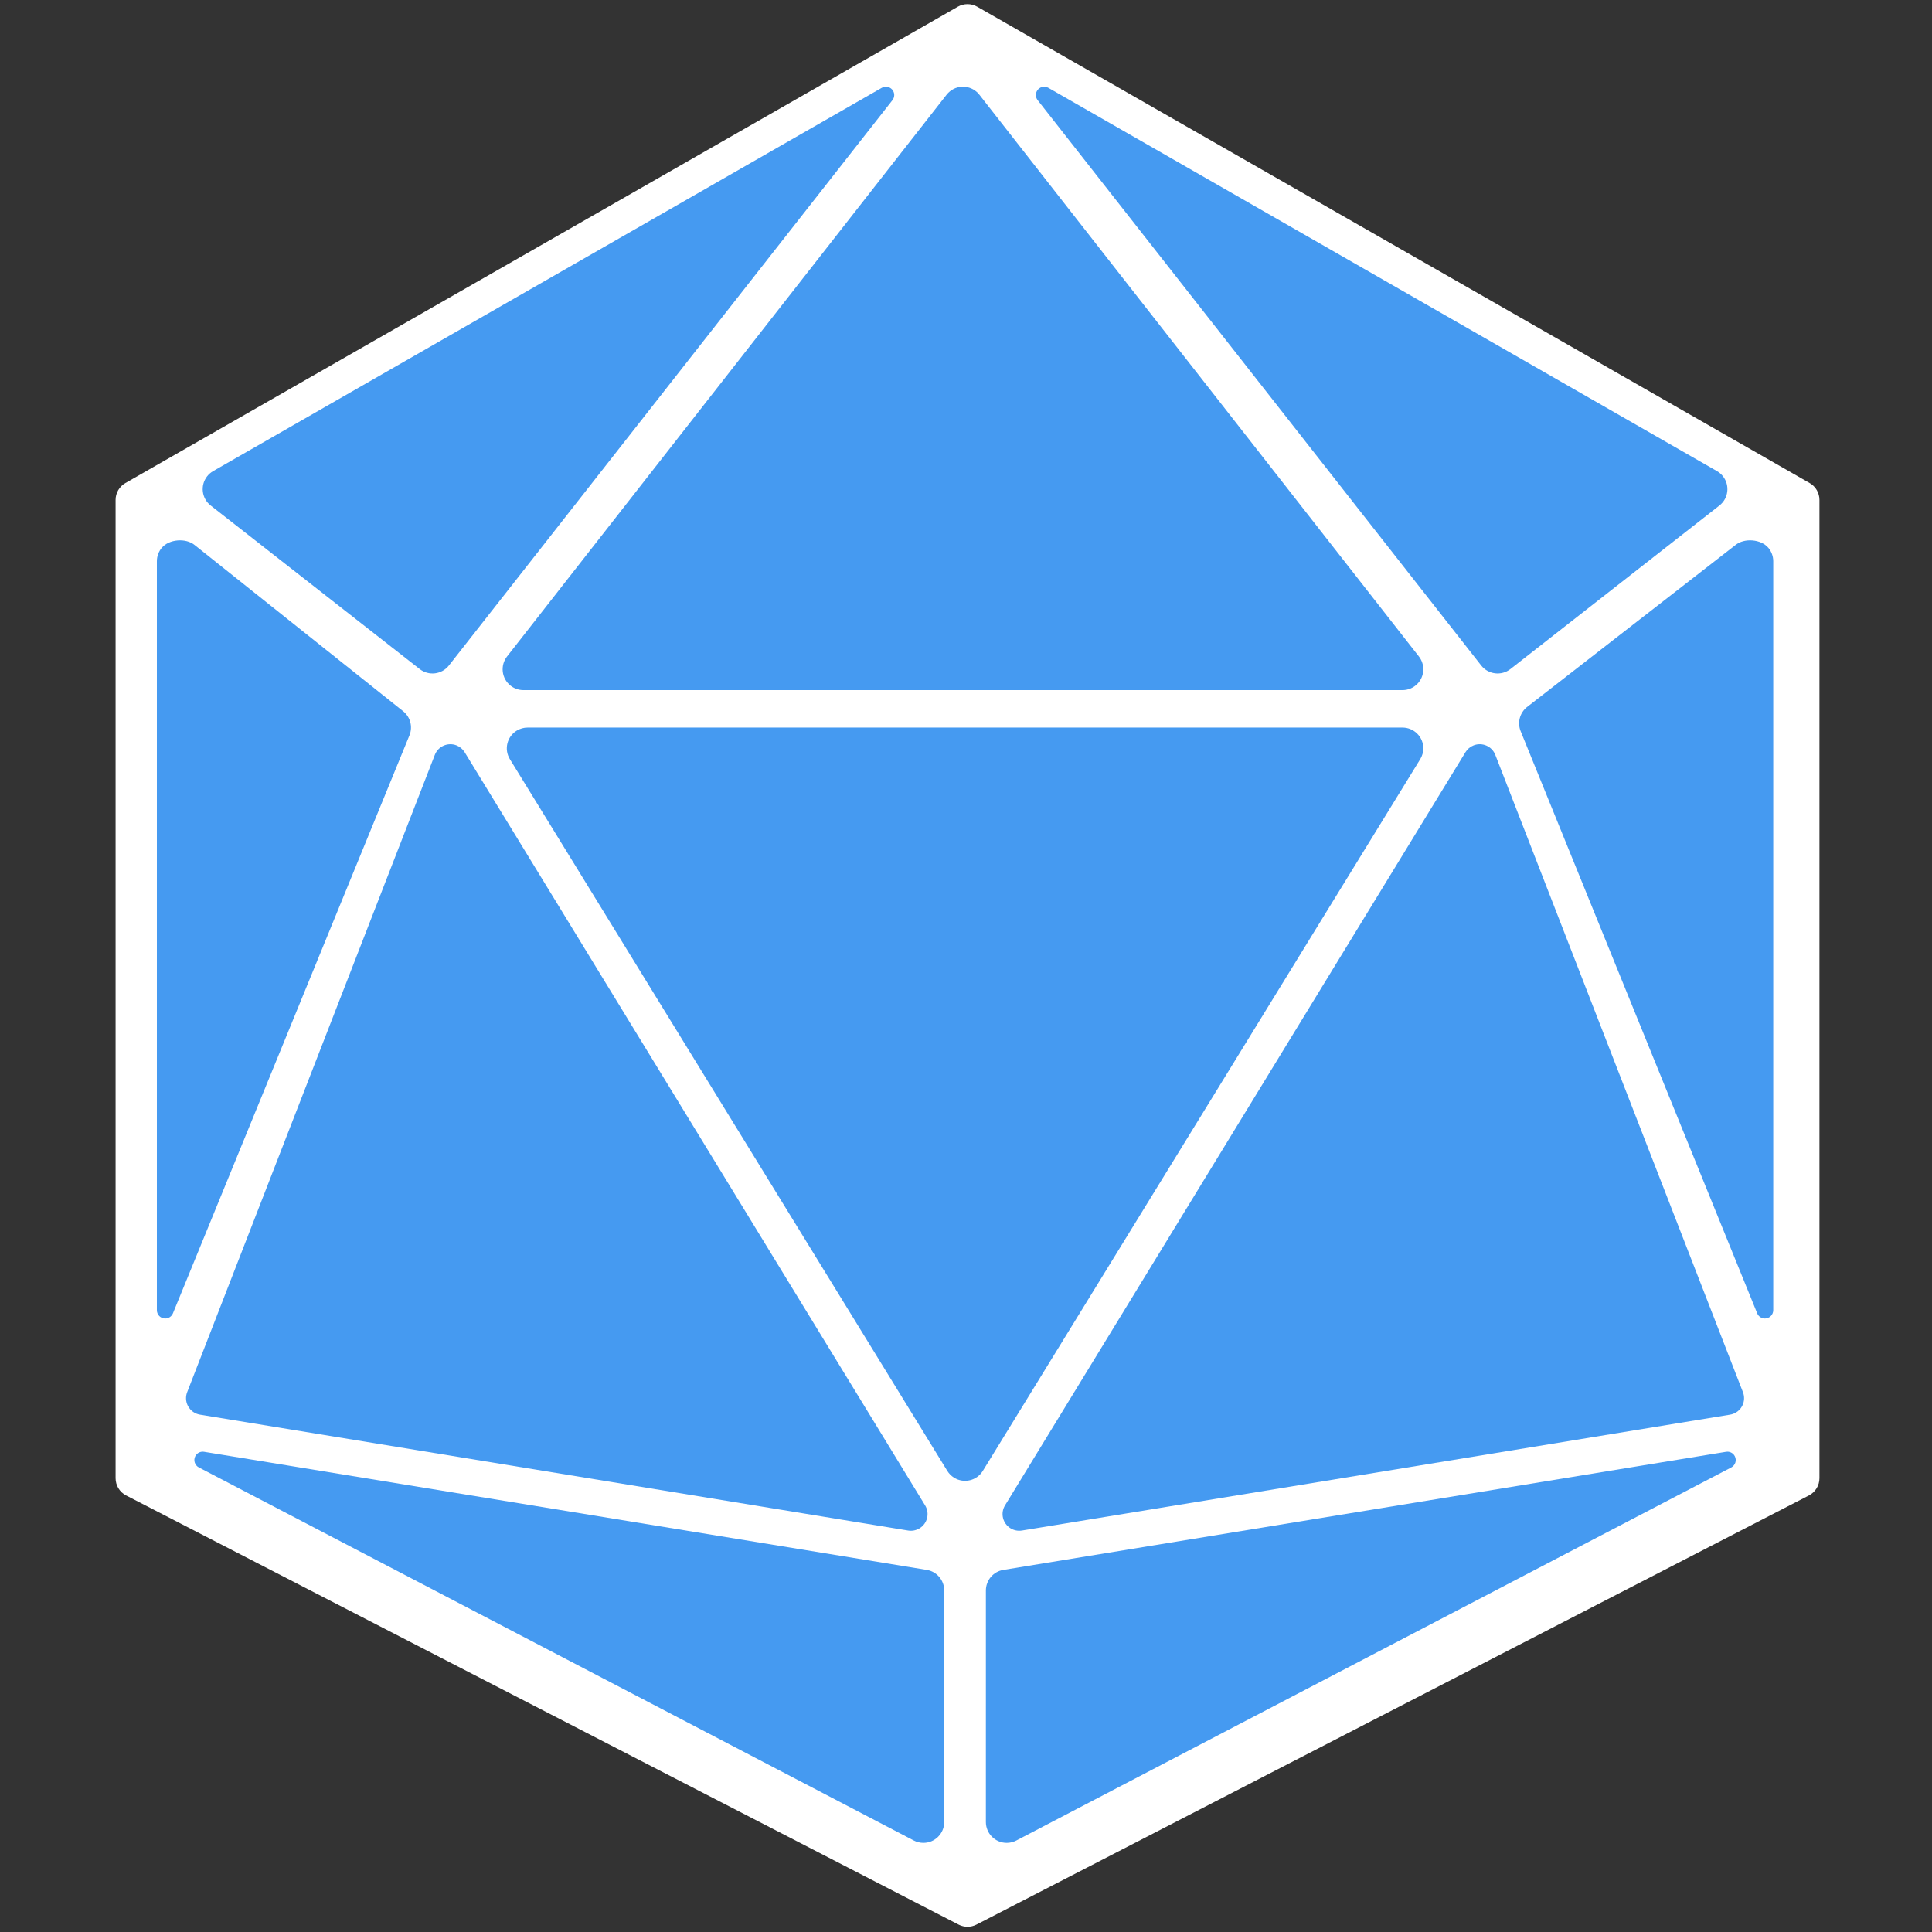 <svg height="468" viewBox="0 0 468 468" width="468" xmlns="http://www.w3.org/2000/svg"><rect x="0" y="0" width="468" height="468" fill="#333333" stroke="none"/><g fill="none" fill-rule="evenodd" transform="translate(28 1)"><path d="m2.37 116.016 201.656-115.394c1.45-.83 3.232-.83 4.683 0l201.656 115.394c1.466.839 2.37 2.398 2.37 4.086v236.965c0 1.762-.984 3.376-2.551 4.184l-201.656 103.958c-1.355.699-2.965.699-4.32 0l-201.656-103.958c-1.567-.808-2.551-2.422-2.551-4.184v-236.965c0-1.688.904-3.247 2.37-4.086z" fill="#fff" fill-rule="nonzero"/><g fill="#459af1" transform="translate(10 20)"><path d="m89.81 155.244h211.924c2.785 0 5.042 2.251 5.042 5.028 0 .927-.257 1.837-.743 2.628l-105.962 172.405c-1.455 2.368-4.56 3.111-6.934 1.66-.678-.415-1.248-.983-1.664-1.66l-105.962-172.405c-1.455-2.368-.71-5.464 1.664-6.915.793-.485 1.705-.741 2.635-.741z"/><path d="m191.304 1.933c.25-.32.538-.608.857-.858 2.189-1.718 5.354-1.334 7.069.858l106.474 136.083c.695.888 1.072 1.983 1.072 3.112 0 2.786-2.254 5.044-5.035 5.044h-212.948c-1.126 0-2.22-.378-3.106-1.074-2.189-1.718-2.572-4.889-.857-7.082z"/><path d="m213.356 3.257c-.507-.646-.571-1.534-.162-2.245.554-.965 1.786-1.298 2.752-.744l161.964 92.852c.563.323 1.059.752 1.459 1.262 1.717 2.189 1.332 5.354-.86 7.069l-50.627 39.618c-2.192 1.713-5.359 1.329-7.077-.858z"/><path d="m387.646 297.114-57.306-141.04c-.801-2.029-.208-4.343 1.47-5.736l50.557-39.293c2.145-1.781 6.231-1.468 8.012.676.747.899 1.159 2.03 1.165 3.2v181.442c.005 1.115-.894 2.023-2.01 2.029-.833.004-1.583-.504-1.888-1.278z"/><path d="m3.898 297.114c-.306.774-1.056 1.282-1.888 1.278-1.115-.006-2.015-.914-2.01-2.029v-181.442c.006-1.169.418-2.3 1.165-3.2 1.781-2.144 5.867-2.457 8.012-.676l50.557 40.302c1.678 1.394 2.271 3.707 1.47 5.736z"/><path d="m178.187 3.257-107.45 136.954c-1.718 2.188-4.886 2.571-7.077.858l-50.627-39.618c-2.191-1.715-2.576-4.88-.86-7.069.4-.511.896-.939 1.459-1.262l161.964-92.852c.966-.554 2.198-.22 2.752.744.409.711.345 1.599-.162 2.245z"/><path d="m200.817 364.271c0-2.476 1.792-4.588 4.232-4.986l175.068-28.607c.86-.14 1.712.287 2.114 1.061.515.99.131 2.21-.857 2.726l-173.182 90.375c-.72.376-1.519.572-2.331.572-2.786 0-5.045-2.262-5.045-5.052z"/><path d="m190.726 364.271v56.087c0 2.79-2.259 5.052-5.045 5.052-.812 0-1.611-.196-2.331-.572l-173.182-90.375c-.988-.516-1.372-1.736-.857-2.726.402-.773 1.255-1.201 2.114-1.061l175.068 28.607c2.44.399 4.232 2.51 4.232 4.986z"/><path d="m316.988 161.213c.463-.757 1.163-1.341 1.991-1.662 2.084-.807 4.428.225 5.237 2.305l59.989 154.378c.101.261.175.531.221.807.362 2.202-1.133 4.279-3.339 4.64l-171.53 28.069c-.956.156-1.936-.035-2.763-.538-1.908-1.162-2.511-3.648-1.346-5.553z"/><path d="m74.555 161.213 111.541 182.447c1.164 1.904.562 4.391-1.346 5.553-.827.504-1.807.695-2.763.538l-171.53-28.069c-2.206-.361-3.701-2.438-3.339-4.64.045-.276.119-.547.221-.807l59.989-154.378c.808-2.08 3.153-3.112 5.237-2.305.828.321 1.528.905 1.991 1.662z"/></g></g></svg>